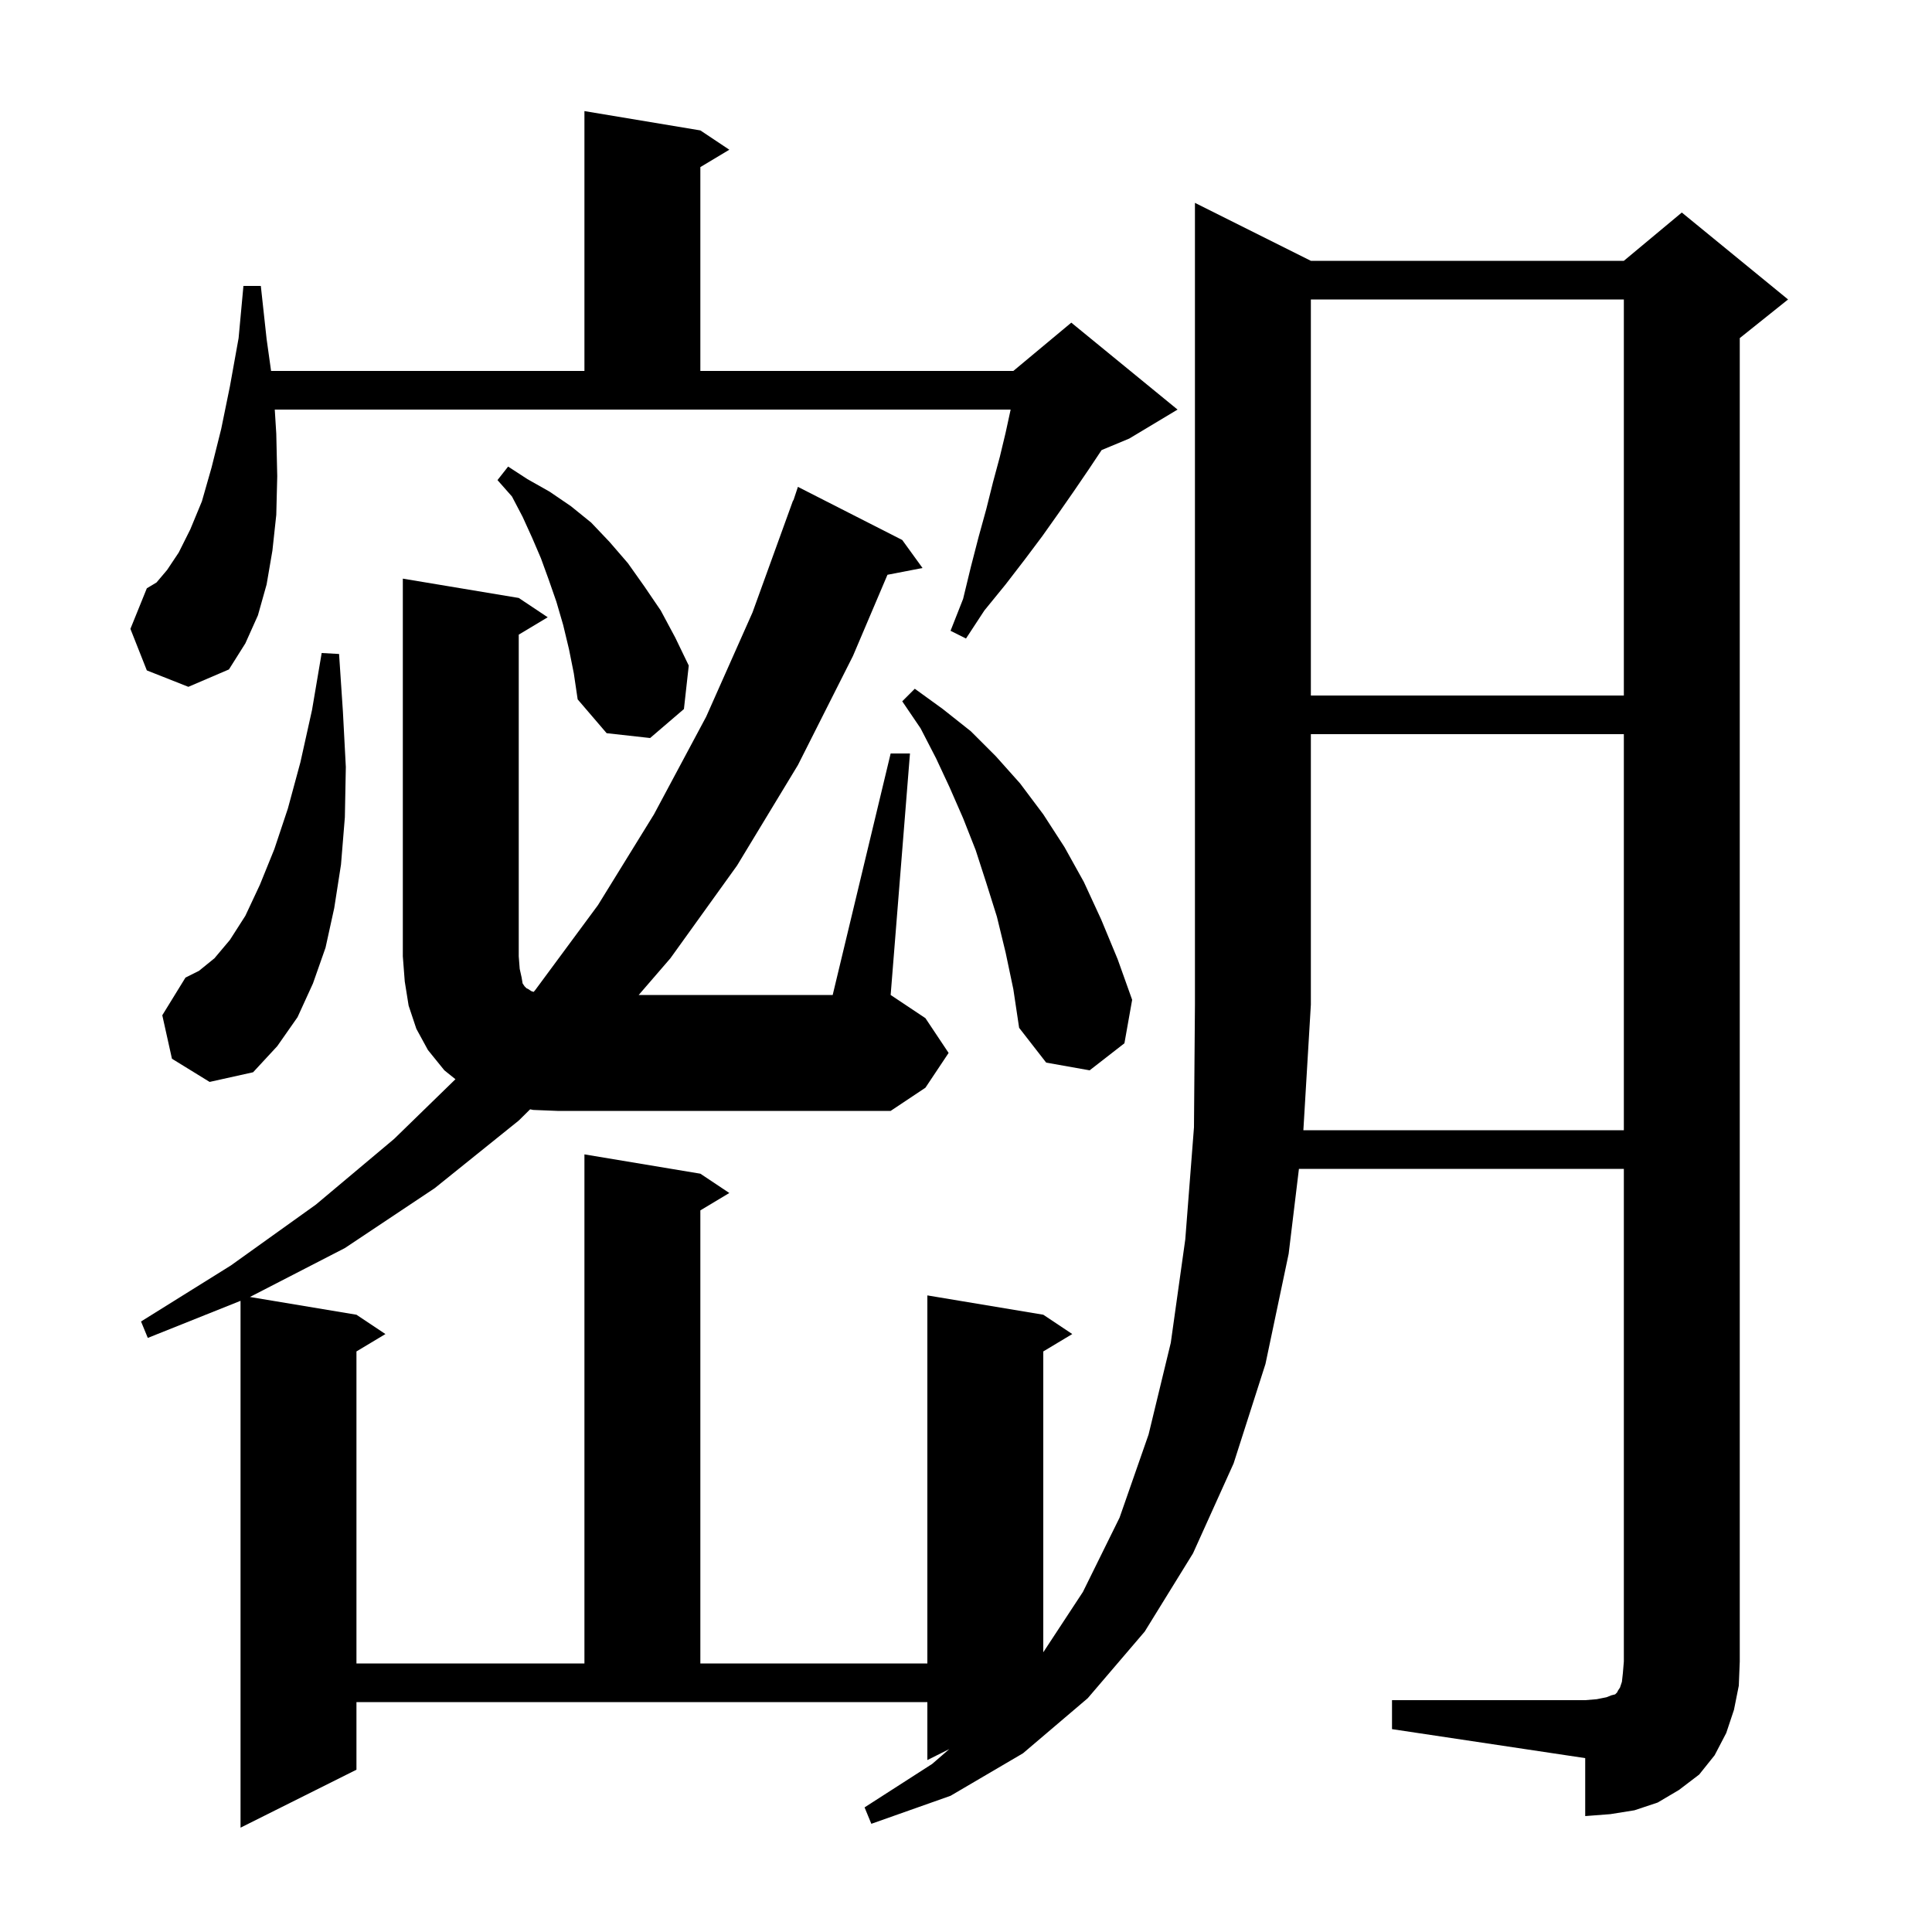 <svg xmlns="http://www.w3.org/2000/svg" xmlns:xlink="http://www.w3.org/1999/xlink" version="1.1" baseProfile="full" viewBox="0 0 200 200" width="200" height="200">
<g fill="black">
<path d="M 168.1 117.0 L 168.1 76.0 L 135.7 76.0 L 135.7 104.0 L 134.924 117.0 Z M 17.8 109.6 L 16.8 105.1 L 19.2 101.2 L 20.6 100.5 L 22.2 99.2 L 23.8 97.3 L 25.4 94.8 L 26.9 91.6 L 28.4 87.9 L 29.8 83.7 L 31.1 78.9 L 32.3 73.5 L 33.3 67.6 L 35.1 67.7 L 35.5 73.7 L 35.8 79.4 L 35.7 84.6 L 35.3 89.5 L 34.6 94.0 L 33.7 98.1 L 32.4 101.8 L 30.8 105.3 L 28.7 108.3 L 26.2 111.0 L 21.7 112.0 Z M 104.1 98.6 L 103.2 94.9 L 102.1 91.4 L 101.0 88.0 L 99.7 84.7 L 98.3 81.5 L 96.9 78.5 L 95.3 75.4 L 93.4 72.6 L 94.7 71.3 L 97.6 73.4 L 100.5 75.7 L 103.1 78.3 L 105.6 81.1 L 108.0 84.3 L 110.2 87.7 L 112.2 91.3 L 114.0 95.2 L 115.7 99.3 L 117.2 103.5 L 116.4 108.0 L 112.8 110.8 L 108.3 110.0 L 105.5 106.4 L 104.9 102.4 Z M 58.9 67.2 L 58.3 64.7 L 57.6 62.3 L 56.8 60.0 L 56.0 57.8 L 55.1 55.7 L 54.1 53.5 L 53.0 51.4 L 51.5 49.7 L 52.6 48.3 L 54.6 49.6 L 56.9 50.9 L 59.1 52.4 L 61.2 54.1 L 63.1 56.1 L 65.0 58.3 L 66.7 60.7 L 68.4 63.2 L 69.9 66.0 L 71.3 68.9 L 70.8 73.4 L 67.3 76.4 L 62.8 75.9 L 59.8 72.4 L 59.4 69.7 Z M 135.7 31.0 L 135.7 72.0 L 168.1 72.0 L 168.1 31.0 Z M 15.2 69.4 L 13.5 65.1 L 15.2 60.9 L 16.2 60.3 L 17.3 59.0 L 18.5 57.2 L 19.7 54.8 L 20.9 51.9 L 21.9 48.4 L 22.9 44.4 L 23.8 40.0 L 24.7 35.0 L 25.2 29.6 L 27.0 29.6 L 27.6 35.1 L 28.062 38.4 L 60.5 38.4 L 60.5 11.5 L 72.5 13.5 L 75.5 15.5 L 72.5 17.3 L 72.5 38.4 L 104.9 38.4 L 110.9 33.4 L 121.9 42.4 L 116.9 45.4 L 114.038 46.592 L 112.7 48.6 L 111.2 50.8 L 109.6 53.1 L 107.9 55.5 L 106.1 57.9 L 104.1 60.5 L 101.9 63.2 L 100.0 66.1 L 98.4 65.3 L 99.7 62.0 L 100.5 58.7 L 101.3 55.6 L 102.1 52.7 L 102.8 49.9 L 103.5 47.3 L 104.1 44.8 L 104.6 42.5 L 104.619 42.4 L 28.444 42.4 L 28.6 44.9 L 28.7 49.3 L 28.6 53.3 L 28.2 57.0 L 27.6 60.5 L 26.7 63.7 L 25.4 66.6 L 23.7 69.3 L 19.5 71.1 Z M 179.5 177.0 L 178.7 179.4 L 177.5 181.7 L 175.9 183.7 L 173.8 185.3 L 171.6 186.6 L 169.2 187.4 L 166.7 187.8 L 164.1 188.0 L 164.1 182.0 L 144.1 179.0 L 144.1 176.0 L 164.1 176.0 L 165.3 175.9 L 166.3 175.7 L 166.8 175.5 L 167.2 175.4 L 167.4 175.2 L 167.5 175.0 L 167.7 174.7 L 167.9 174.1 L 168.0 173.2 L 168.1 172.0 L 168.1 121.0 L 134.465 121.0 L 133.4 129.8 L 131.0 141.2 L 127.7 151.5 L 123.5 160.8 L 118.5 168.9 L 112.6 175.8 L 105.9 181.5 L 98.4 185.9 L 90.2 188.8 L 89.5 187.1 L 96.5 182.6 L 98.273 181.064 L 96.0 182.2 L 96.0 176.2 L 36.9 176.2 L 36.9 183.2 L 24.9 189.2 L 24.9 134.66 L 15.3 138.5 L 14.6 136.8 L 23.9 131.0 L 32.7 124.7 L 40.8 117.9 L 47.148 111.719 L 46.0 110.8 L 44.3 108.7 L 43.1 106.5 L 42.3 104.1 L 41.9 101.6 L 41.7 99.0 L 41.7 59.9 L 53.7 61.9 L 56.7 63.9 L 53.7 65.7 L 53.7 99.0 L 53.8 100.3 L 54.0 101.2 L 54.1 101.8 L 54.3 102.1 L 54.5 102.3 L 54.7 102.4 L 55.0 102.6 L 55.242 102.681 L 55.4 102.5 L 61.9 93.7 L 67.7 84.3 L 73.1 74.2 L 77.9 63.4 L 82.1 51.8 L 82.13 51.811 L 82.6 50.4 L 93.4 55.9 L 95.5 58.8 L 91.87 59.501 L 88.3 67.9 L 82.6 79.2 L 76.3 89.6 L 69.4 99.2 L 66.118 103.0 L 86.2 103.0 L 92.2 78.0 L 94.2 78.0 L 92.2 103.0 L 95.8 105.4 L 98.2 109.0 L 95.8 112.6 L 92.2 115.0 L 57.7 115.0 L 55.2 114.9 L 54.879 114.836 L 53.7 116.0 L 45.0 123.0 L 35.7 129.2 L 25.873 134.262 L 36.9 136.1 L 39.9 138.1 L 36.9 139.9 L 36.9 172.2 L 60.5 172.2 L 60.5 119.5 L 72.5 121.5 L 75.5 123.5 L 72.5 125.3 L 72.5 172.2 L 96.0 172.2 L 96.0 134.1 L 108.0 136.1 L 111.0 138.1 L 108.0 139.9 L 108.0 171.043 L 112.1 164.8 L 115.9 157.1 L 118.9 148.5 L 121.2 139.0 L 122.7 128.3 L 123.6 116.7 L 123.7 104.0 L 123.7 21.0 L 135.7 27.0 L 168.1 27.0 L 174.1 22.0 L 185.1 31.0 L 180.1 35.0 L 180.1 172.0 L 180.0 174.5 Z " />
</g>
</svg>
